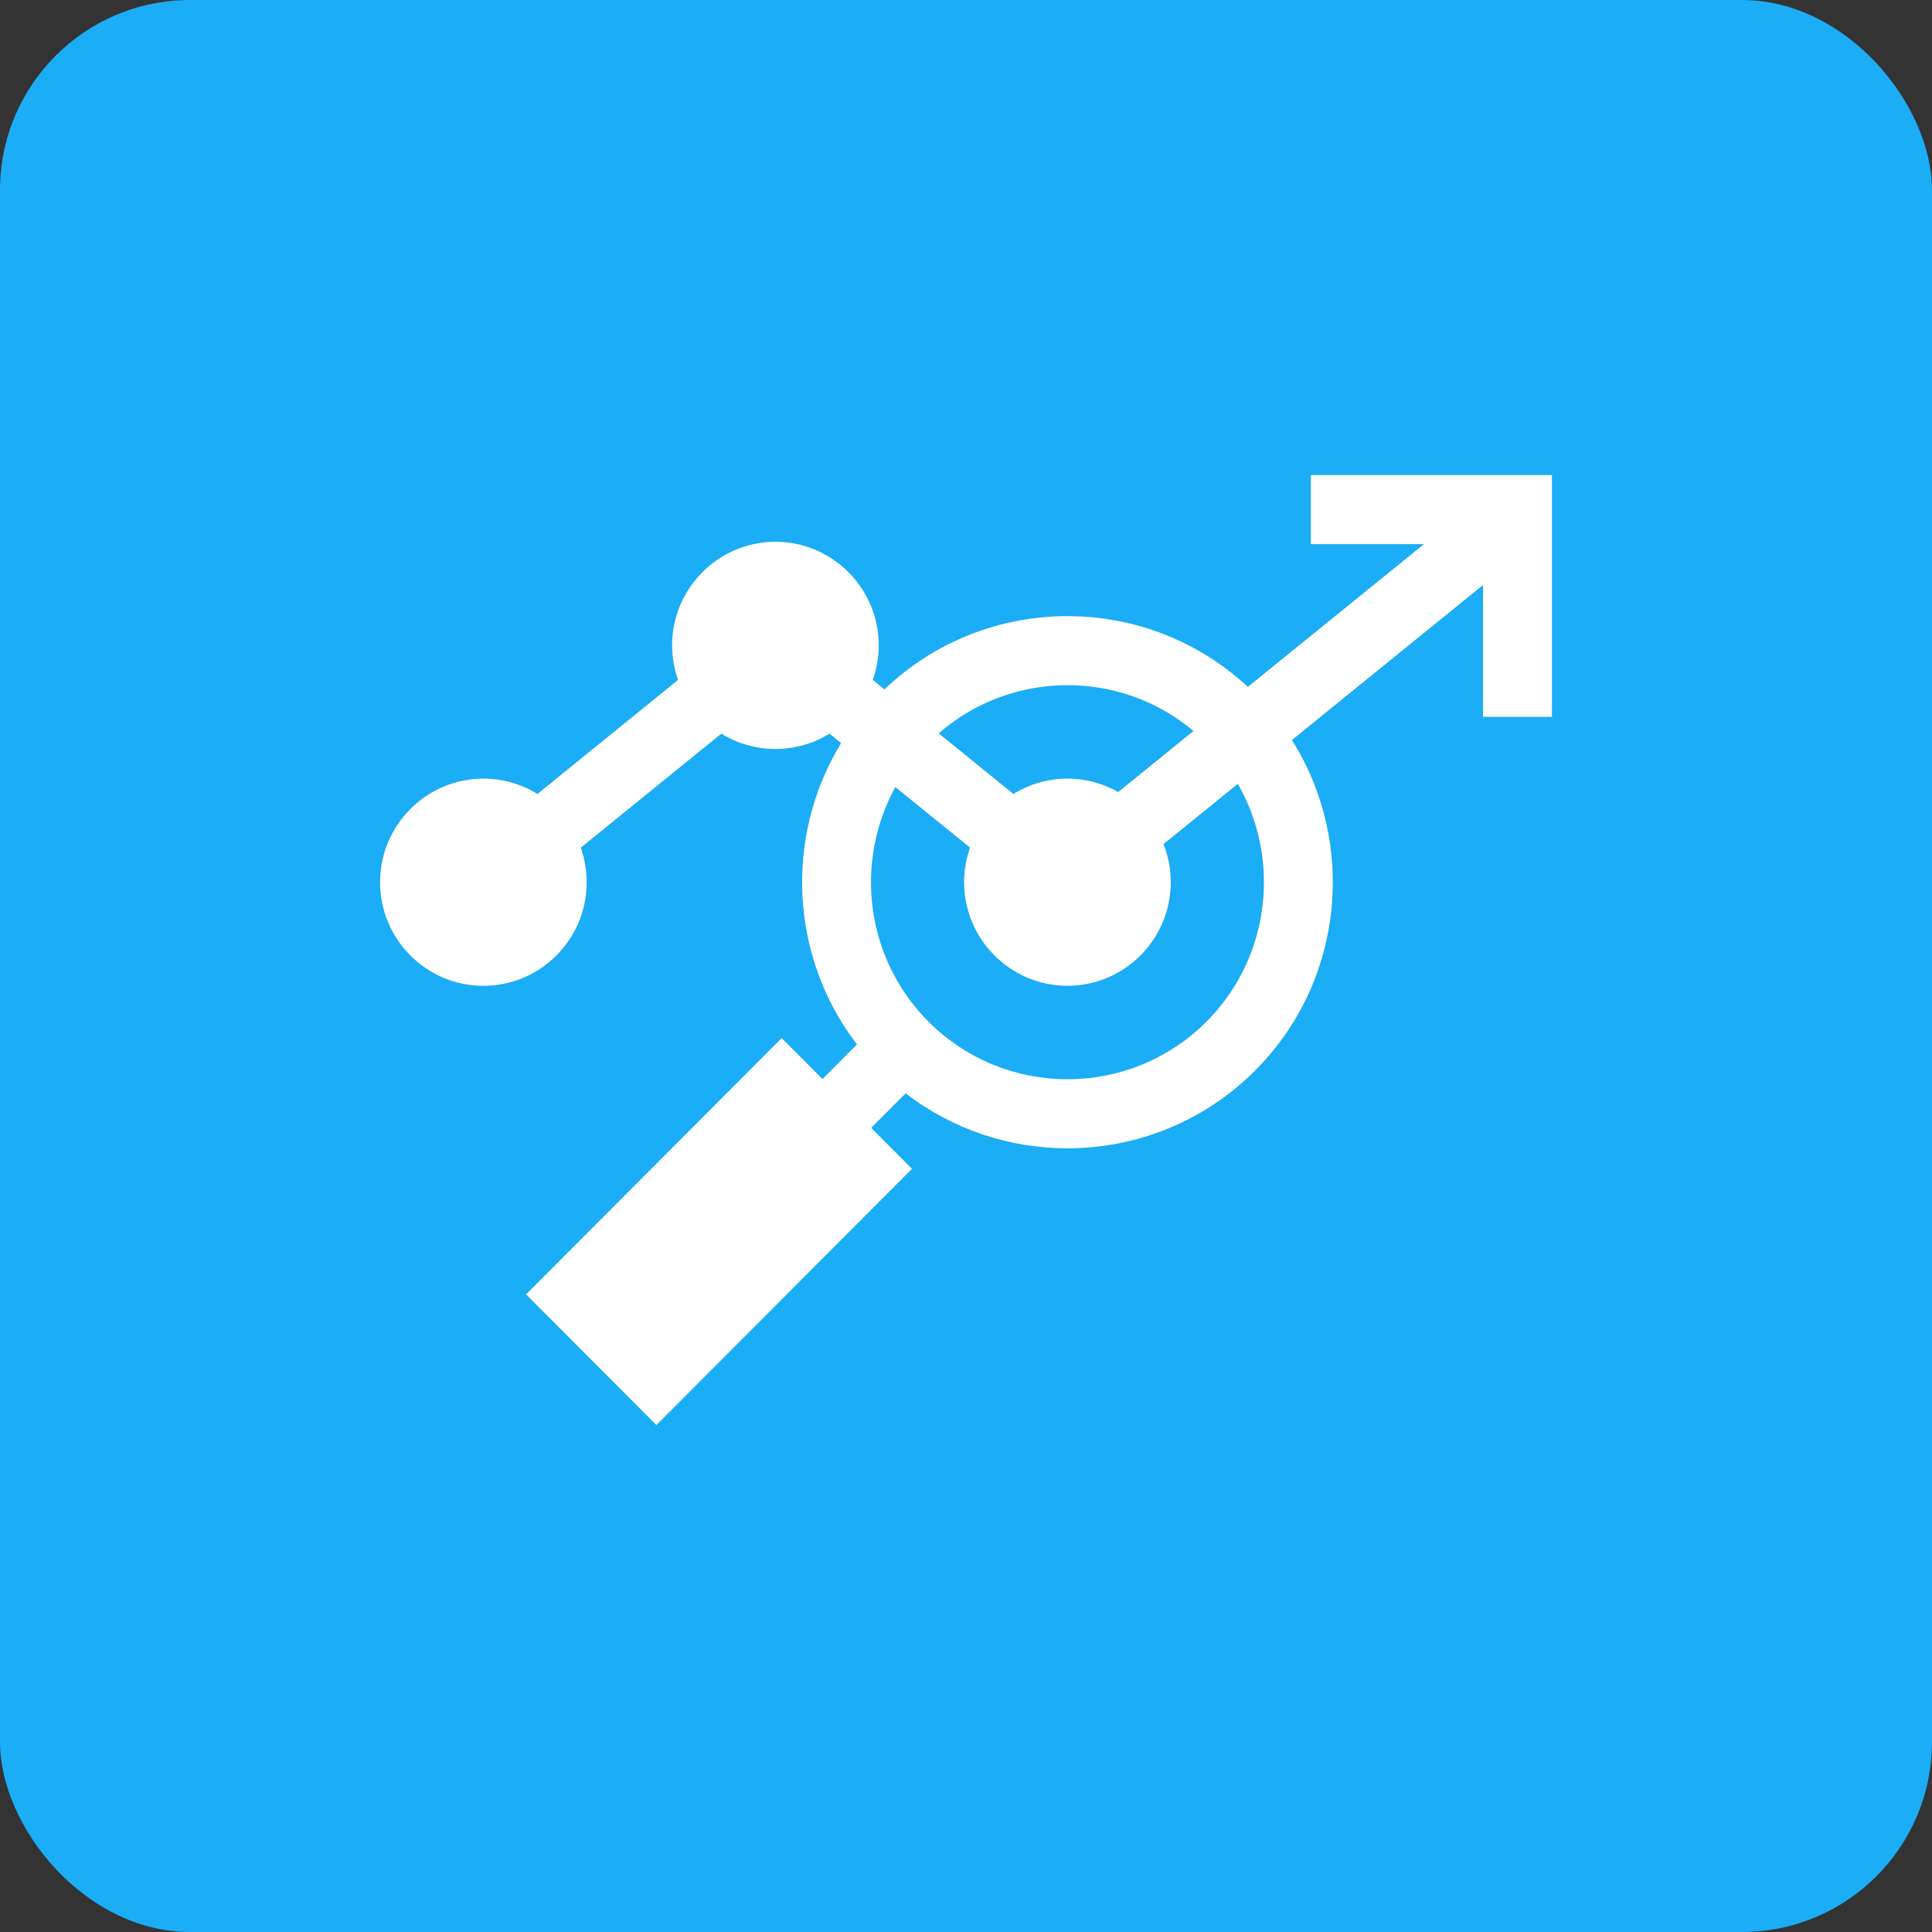 <?xml version="1.0" encoding="UTF-8"?>
<svg width="61px" height="61px" viewBox="0 0 61 61" version="1.1" xmlns="http://www.w3.org/2000/svg" xmlns:xlink="http://www.w3.org/1999/xlink">
    <rect x="0" y="0" width="61" height="61" fill="#333333" stroke="none"/>
    <!-- Generator: Sketch 52.5 (67469) - http://www.bohemiancoding.com/sketch -->
    <title>icon-9</title>
    <desc>Created with Sketch.</desc>
    <g id="Chuyen-Tiep" stroke="none" stroke-width="1" fill="none" fill-rule="evenodd">
        <g id="2.-Trang-Chu" transform="translate(-972, -602)">
            <g id="icon-9" transform="translate(972, 602)">
                <rect id="Rectangle-Copy-9" fill="#1BADF5" x="0" y="0" width="61" height="61" rx="6"></rect>
                <g id="analysis-(1)-copy" transform="translate(12, 15)" fill="#FFFFFF" fill-rule="nonzero">
                    <path d="M29.388,0 L29.388,2.181 L32.958,2.181 L27.399,6.688 C24.166,3.683 19.126,3.709 15.925,6.766 L15.557,6.468 C15.678,6.127 15.745,5.76 15.745,5.377 C15.745,3.574 14.281,2.106 12.483,2.106 C10.684,2.106 9.221,3.574 9.221,5.377 C9.221,5.76 9.287,6.127 9.408,6.468 L4.969,10.068 C4.472,9.761 3.887,9.584 3.262,9.584 C1.463,9.584 0,11.051 0,12.855 C0,14.658 1.463,16.126 3.262,16.126 C5.061,16.126 6.524,14.658 6.524,12.855 C6.524,12.472 6.458,12.105 6.337,11.764 L10.776,8.163 C11.273,8.471 11.858,8.648 12.483,8.648 C13.108,8.648 13.693,8.471 14.189,8.163 L14.557,8.462 C12.763,11.396 12.93,15.205 15.058,17.977 L13.969,19.069 L12.68,17.777 L4.61,25.868 L8.725,29.994 L16.795,21.903 L15.506,20.611 L16.595,19.519 C18.095,20.677 19.899,21.256 21.704,21.256 C23.85,21.256 25.996,20.436 27.631,18.798 C30.451,15.97 30.837,11.612 28.79,8.365 L34.825,3.471 L34.825,7.633 L37,7.633 L37,0 L29.388,0 Z M21.704,6.633 C23.12,6.633 24.535,7.116 25.683,8.079 L23.306,10.007 C22.832,9.738 22.286,9.584 21.704,9.584 C21.078,9.584 20.494,9.761 19.997,10.068 L17.637,8.154 C18.8,7.141 20.251,6.633 21.704,6.633 Z M26.093,17.256 C23.672,19.683 19.735,19.683 17.314,17.256 C15.317,15.253 14.97,12.215 16.269,9.85 L18.629,11.763 C18.508,12.105 18.441,12.472 18.441,12.854 C18.441,14.658 19.905,16.125 21.703,16.125 C23.502,16.125 24.965,14.658 24.965,12.854 C24.965,12.43 24.884,12.025 24.736,11.652 L27.083,9.749 C28.447,12.128 28.118,15.225 26.093,17.256 Z" id="Shape"></path>
                </g>
            </g>
        </g>
    </g>
</svg>